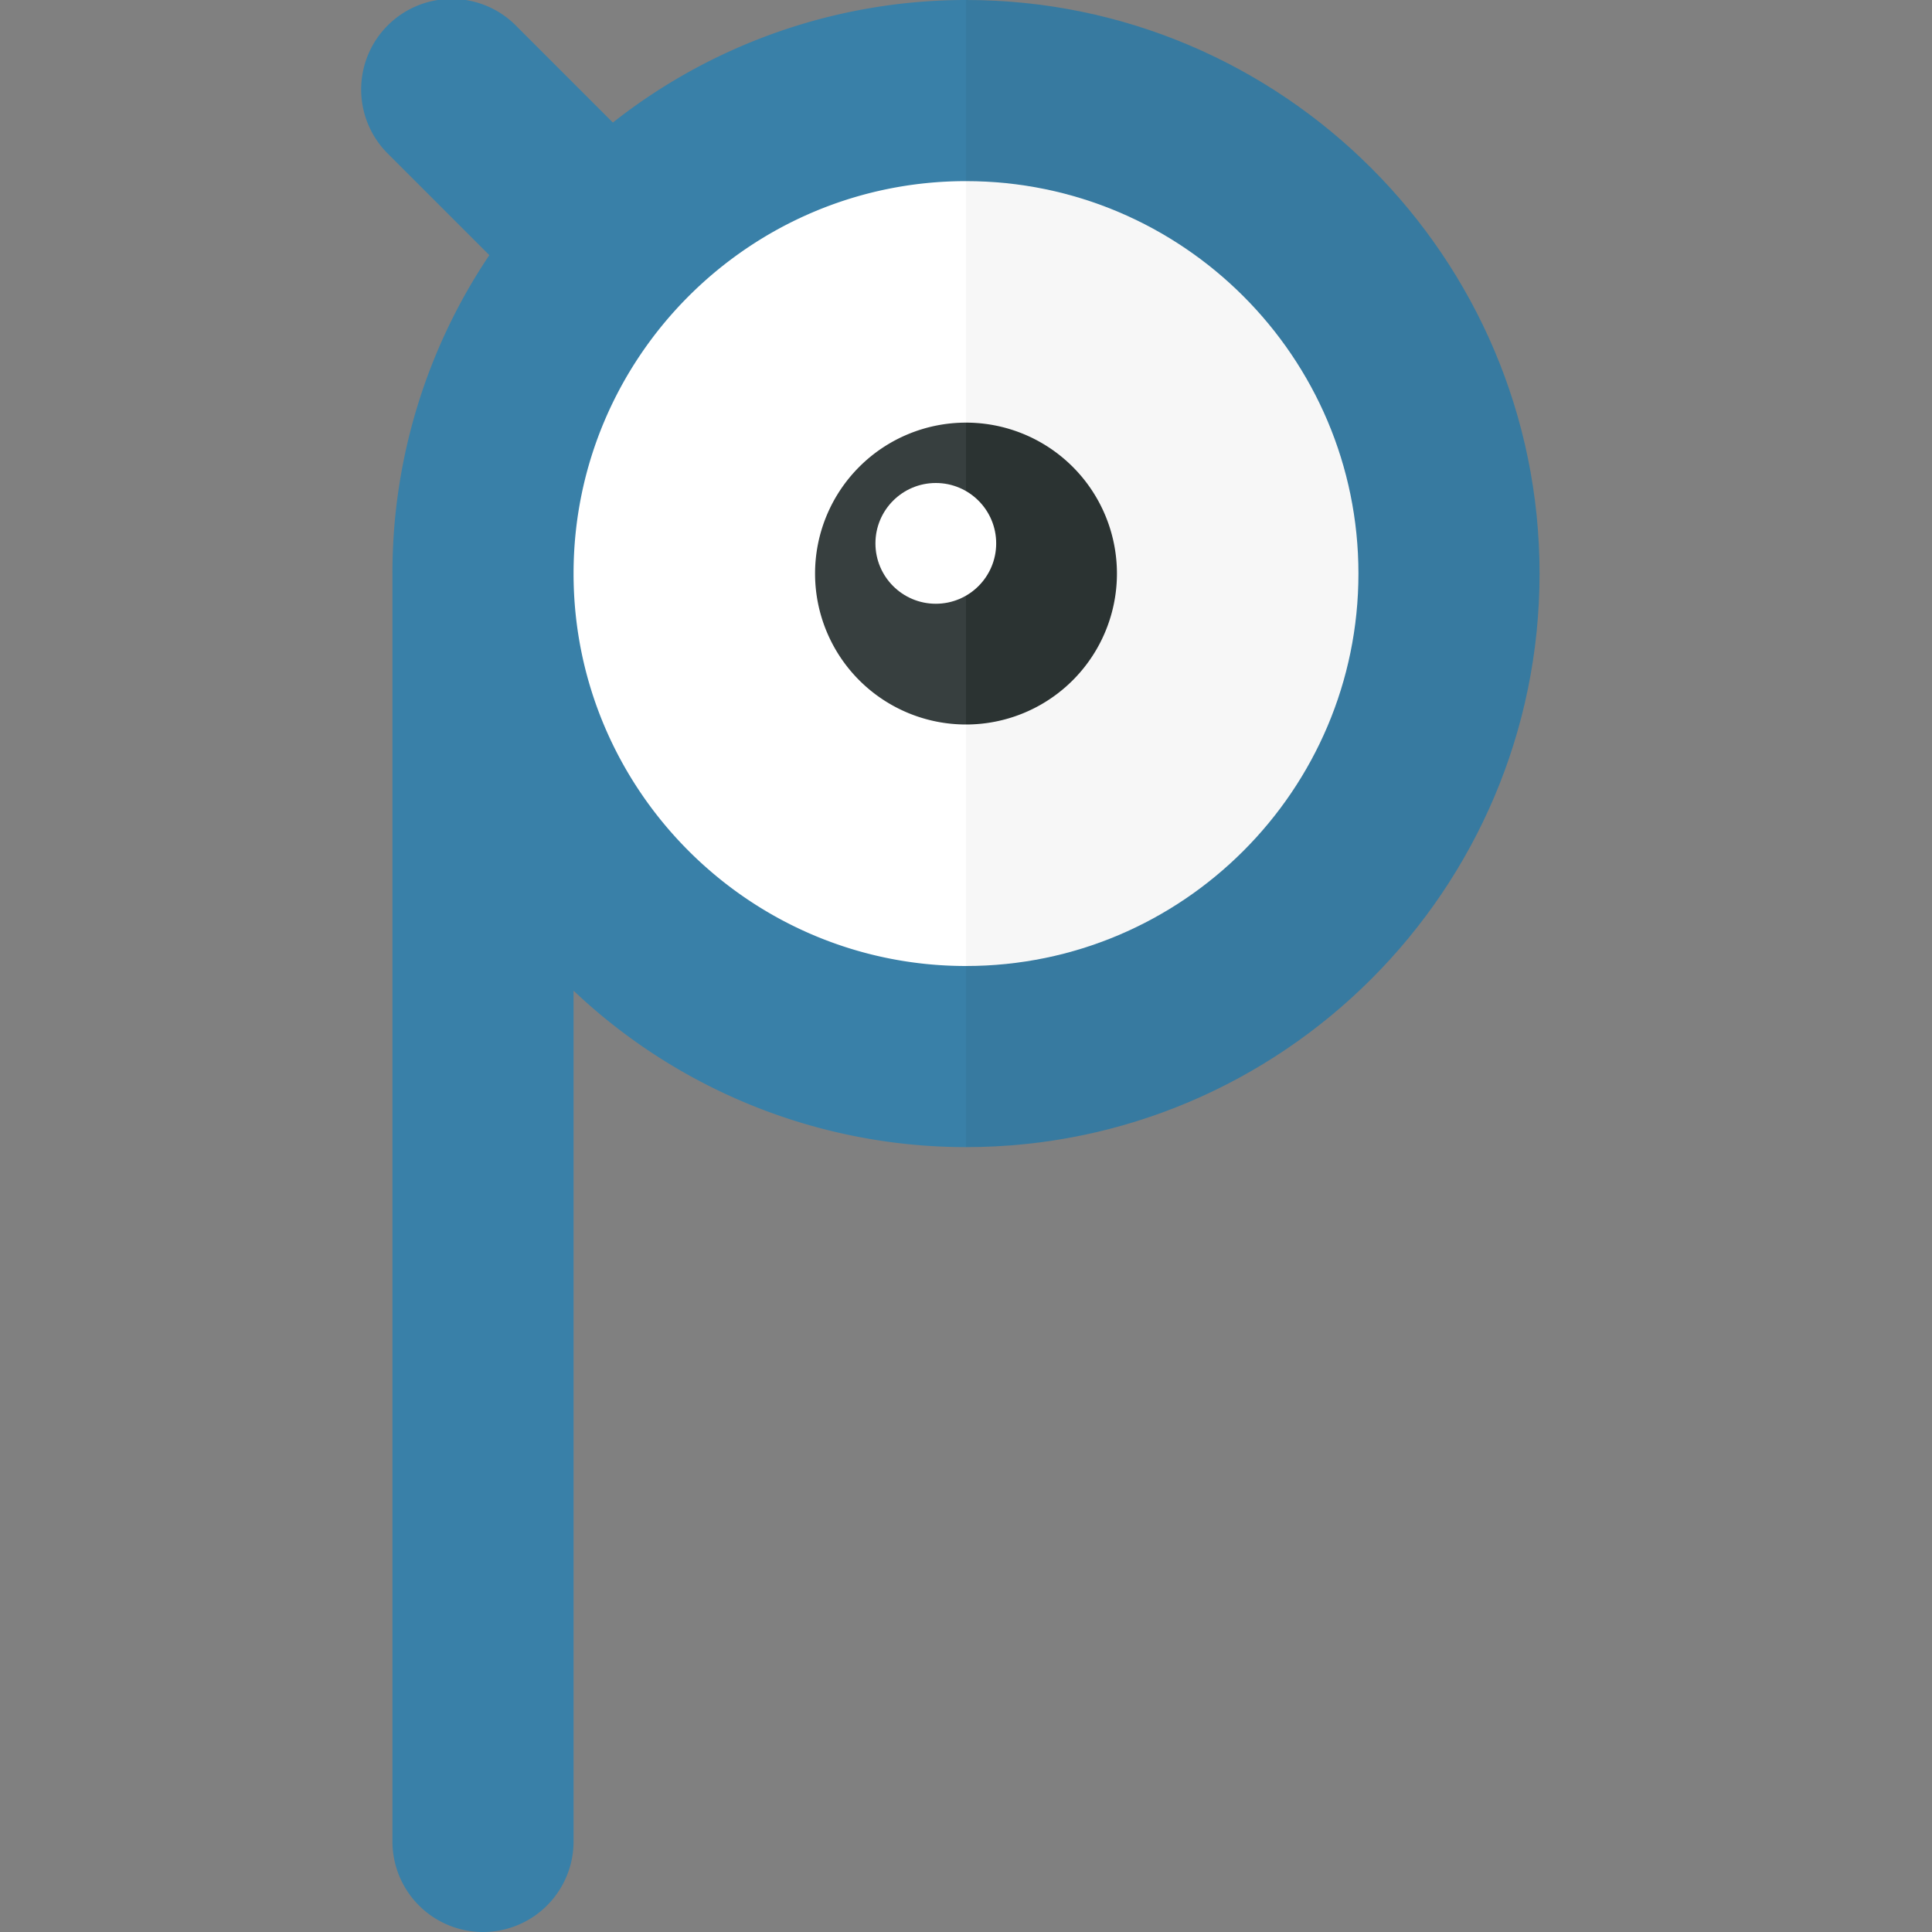 <svg xmlns="http://www.w3.org/2000/svg" width="32" height="32"><rect width="100%" height="100%" fill="#808080" stroke="none"/><path fill="#FFF" d="M16 2a7.5 7.5 0 000 15V2z"/><path fill="#F7F7F7" d="M23.5 9.5A7.5 7.5 0 0016 2v15a7.5 7.5 0 007.5-7.5z"/><path fill="#373F3F" d="M16 7a2.5 2.5 0 100 5V7z"/><path fill="#2B3332" d="M18.5 9.5A2.5 2.5 0 0016 7v5a2.5 2.5 0 002.5-2.5z"/><circle fill="#FFF" cx="15.5" cy="9" r="1"/><path fill="#377AA0" d="M22.5 9.5c0 3.584-2.916 6.5-6.5 6.5v3c5.238 0 9.5-4.262 9.5-9.5S21.238 0 16 0v3c3.584 0 6.5 2.916 6.5 6.5z"/><path fill="#3980A8" d="M16 3V0a9.441 9.441 0 00-5.849 2.03L8.561.44A1.5 1.5 0 106.44 2.561l1.665 1.665A9.436 9.436 0 006.5 9.5v21a1.5 1.5 0 103 0V16.409A9.453 9.453 0 0016 19v-3c-3.584 0-6.5-2.916-6.5-6.5S12.416 3 16 3z"/></svg>